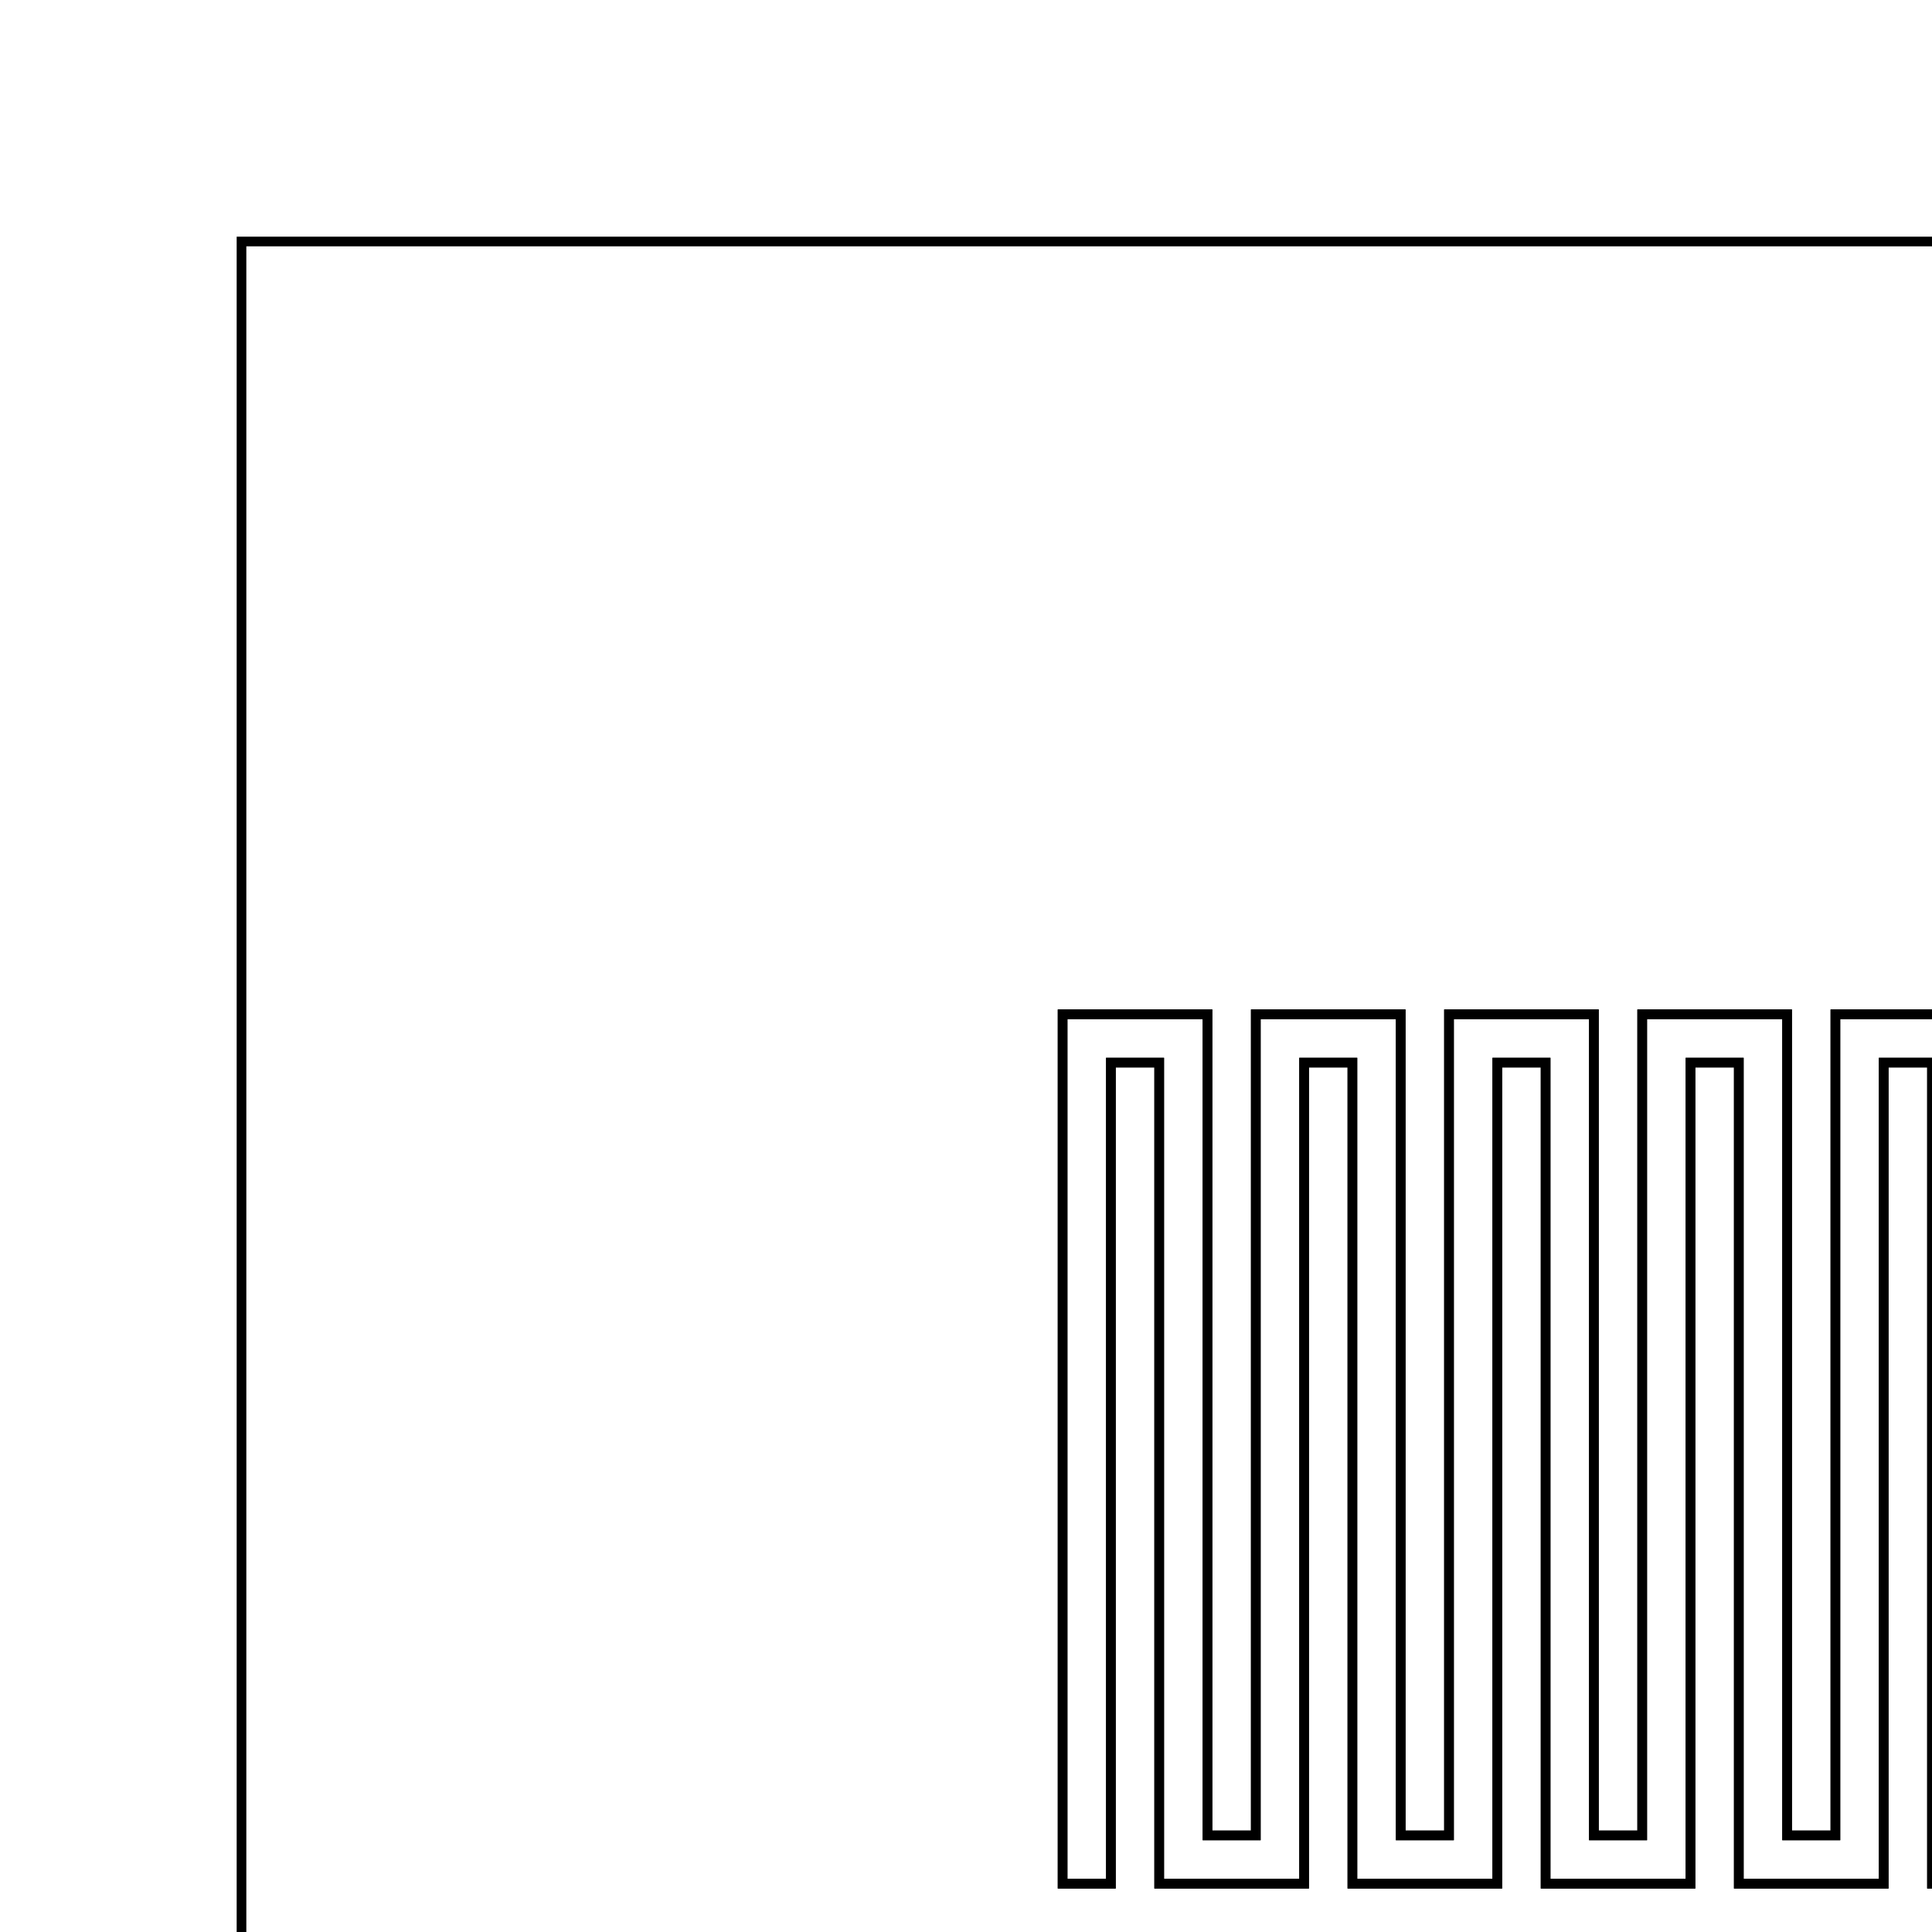 <svg version='1.1' x='0px' y='0px' viewBox='-10 -10 20 20' xmlns='http://www.w3.org/2000/svg'><style>path{stroke:black; stroke-width: 0.1; fill: transparent}</style><path d='M1,0.5,L1,9.5,L1.5,9.5,L1.5,1,L2,1,L2,9.5,L3.5,9.5,L3.5,1,L4,1,L4,9.5,L5.5,9.5,L5.5,1,L6,1,L6,9.5,L7.5,9.5,L7.5,1,L8,1,L8,9.5,L9.5,9.5,L9.5,1,L10,1,L10,9.5,L11.5,9.5,L11.5,1,L12,1,L12,9.5,L13.5,9.5,L13.5,1,L14,1,L14,9.5,L15.5,9.5,L15.5,1,L16,1,L16,9.5,L17.5,9.5,L17.5,1,L18,1,L18,9.5,L19.5,9.5,L19.5,0.5,L19.5,0.5,L19,0.5,L19,9,L18.5,9,L18.5,0.5,L17,0.5,L17,9,L16.5,9,L16.5,0.5,L15,0.5,L15,9,L14.5,9,L14.5,0.5,L13,0.5,L13,9,L12.5,9,L12.5,0.5,L11,0.5,L11,9,L10.5,9,L10.5,0.5,L9,0.5,L9,9,L8.5,9,L8.5,0.5,L7,0.5,L7,9,L6.5,9,L6.5,0.5,L5,0.5,L5,9,L4.5,9,L4.5,0.5,L3,0.5,L3,9,L2.5,9,L2.5,0.5,Z'/>
<path d='M-7.5,17.5,L-7.5,-7.5,L27.5,-7.5,L27.5,17.5,L-7.5,17.5,Z'/>
<path d='M1,0.5,L2.5,0.5,L2.5,9,L3,9,L3,0.5,L4.5,0.5,L4.5,9,L5,9,L5,0.5,L6.5,0.5,L6.5,9,L7,9,L7,0.5,L8.5,0.5,L8.5,9,L9,9,L9,0.5,L10.5,0.5,L10.5,9,L11,9,L11,0.5,L12.5,0.5,L12.5,9,L13,9,L13,0.5,L14.5,0.5,L14.5,9,L15,9,L15,0.5,L16.5,0.5,L16.5,9,L17,9,L17,0.5,L18.5,0.5,L18.5,9,L19,9,L19,0.5,L19.5,0.5,L19.5,0.5,L19.5,9.5,L18,9.5,L18,1,L17.5,1,L17.5,9.5,L16,9.5,L16,1,L15.5,1,L15.5,9.5,L14,9.5,L14,1,L13.5,1,L13.5,9.5,L12,9.5,L12,1,L11.5,1,L11.5,9.5,L10,9.5,L10,1,L9.5,1,L9.5,9.5,L8,9.5,L8,1,L7.5,1,L7.5,9.5,L6,9.5,L6,1,L5.5,1,L5.5,9.5,L4,9.5,L4,1,L3.5,1,L3.5,9.5,L2,9.5,L2,1,L1.5,1,L1.5,9.5,L1,9.5,Z'/></svg>
